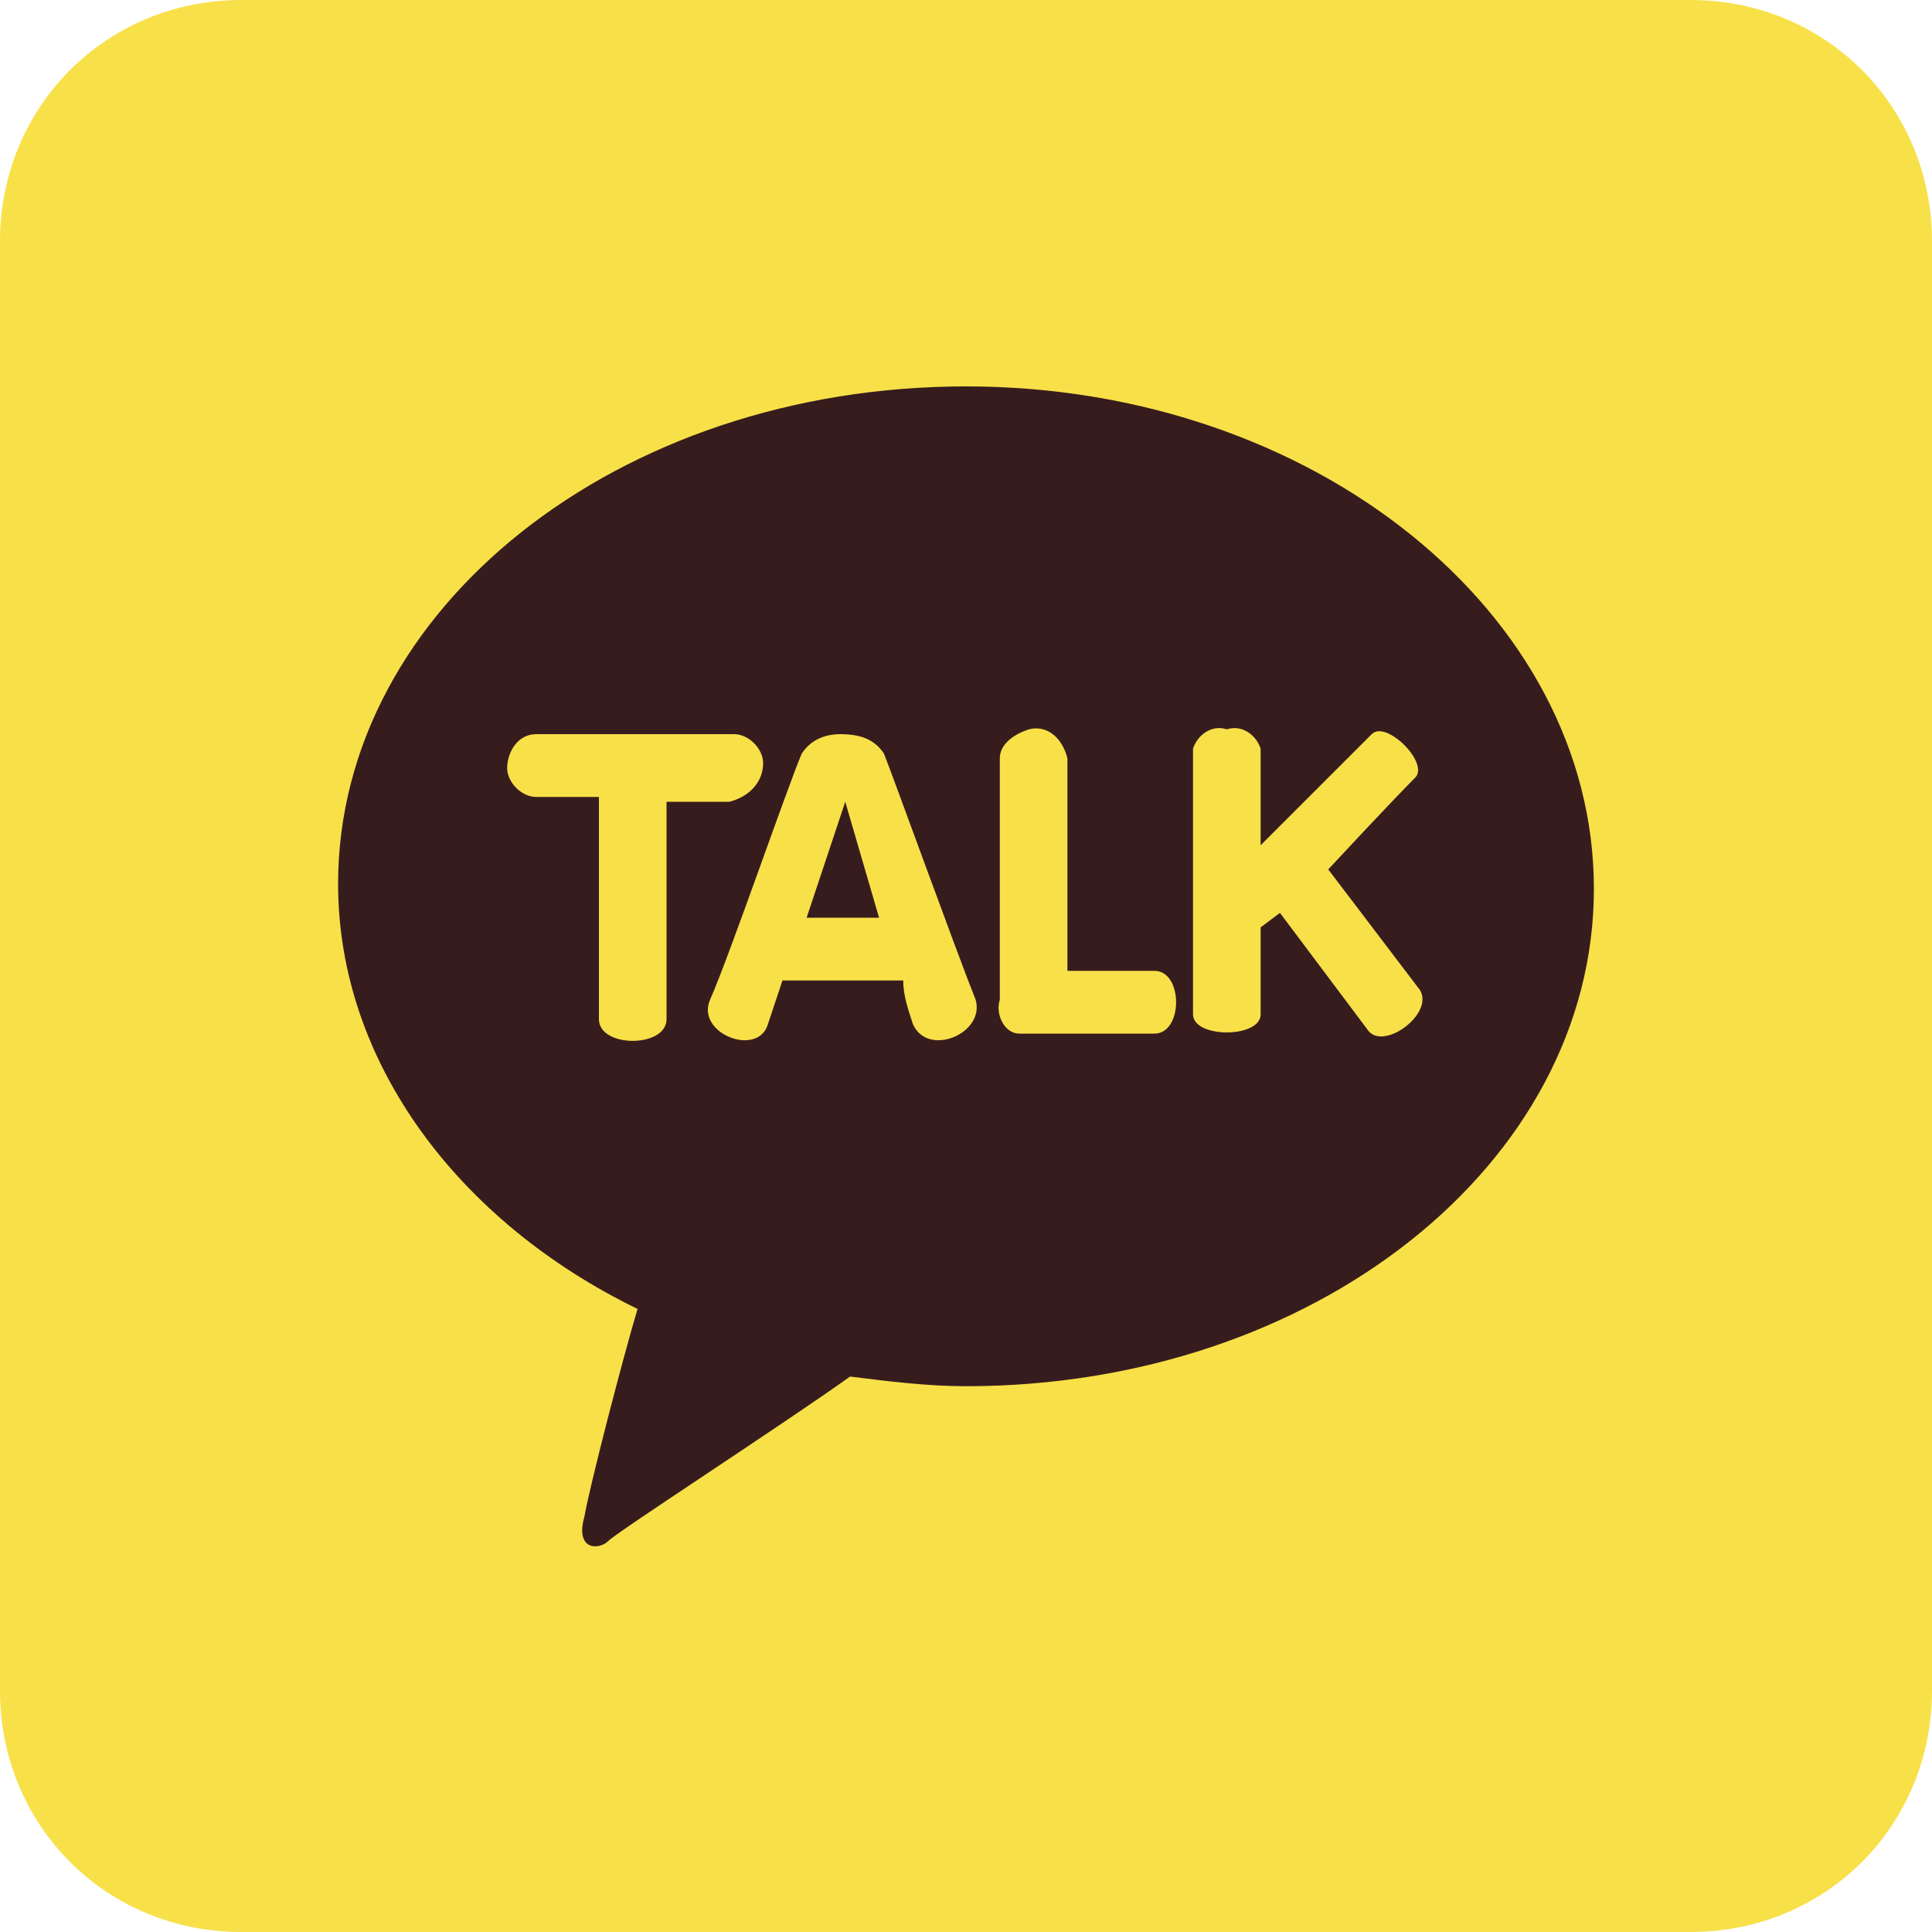 <?xml version="1.0" encoding="utf-8"?>
<!-- Generator: Adobe Illustrator 27.9.6, SVG Export Plug-In . SVG Version: 9.03 Build 54986)  -->
<svg version="1.1" id="kakao_copy" xmlns="http://www.w3.org/2000/svg" xmlns:xlink="http://www.w3.org/1999/xlink" x="0px" y="0px"
	 viewBox="0 0 40 40" style="enable-background:new 0 0 40 40;" xml:space="preserve">
<style type="text/css">
	.st0{fill:#F8E049;}
	.st1{fill-rule:evenodd;clip-rule:evenodd;fill:#371C1D;}
	.st2{fill-rule:evenodd;clip-rule:evenodd;fill:#F8E049;}
</style>
<path id="box" class="st0" d="M5,0h30c2.8,0,5,2.2,5,5v30c0,2.8-2.2,5-5,5H5c-2.8,0-5-2.2-5-5V5C0,2.2,2.2,0,5,0z"/>
<path class="st1" d="M20,8C12.8,8,7,12.6,7,18.3c0,3.7,2.5,7,6.2,8.8c-0.3,1-1,3.7-1.1,4.3c-0.2,0.7,0.3,0.7,0.5,0.5
	c0.2-0.2,3.6-2.4,5-3.4c0.8,0.1,1.6,0.2,2.4,0.2c7.2,0,13-4.6,13-10.3S27.2,8,20,8"/>
<g>
	<path class="st2" d="M15.8,15.8c0-0.3-0.3-0.6-0.6-0.6c-0.9,0-4.1,0-4.1,0c-0.4,0-0.6,0.4-0.6,0.7c0,0.3,0.3,0.6,0.6,0.6l0,0h1.3
		c0,0,0,3.7,0,4.6c0,0.6,1.4,0.6,1.4,0l0-4.5c0,0,0.5,0,1.3,0C15.5,16.5,15.8,16.2,15.8,15.8z"/>
	<path class="st2" d="M18.3,15.6c-0.2-0.3-0.5-0.4-0.9-0.4c-0.3,0-0.6,0.1-0.8,0.4l0,0c-0.3,0.7-1.5,4.2-1.9,5.1
		c-0.3,0.7,1,1.2,1.2,0.5l0.3-0.9h2.5c0,0.3,0.1,0.6,0.2,0.9c0.3,0.7,1.5,0.2,1.3-0.5C19.8,19.7,18.5,16.1,18.3,15.6z M16.7,19
		l0.8-2.4l0.7,2.4H16.7z"/>
	<path class="st2" d="M23.9,20.1c-0.6,0-1.8,0-1.8,0s0-3.5,0-4.4c-0.1-0.4-0.4-0.7-0.8-0.6c-0.3,0.1-0.6,0.3-0.6,0.6l0,0
		c0,1.2,0,5,0,5c-0.1,0.3,0.1,0.7,0.4,0.7c0,0,0.1,0,0.1,0c0.6,0,2.1,0,2.7,0S24.5,20.1,23.9,20.1z"/>
	<path class="st2" d="M29.4,20.5L27.5,18c0,0,1.3-1.4,1.8-1.9c0.3-0.3-0.6-1.2-0.9-0.9s-2.3,2.3-2.3,2.3s0-1.3,0-2
		c-0.1-0.3-0.4-0.5-0.7-0.4c-0.3-0.1-0.6,0.1-0.7,0.4l0,0c0,0.5,0,5.2,0,5.5c0,0.5,1.4,0.5,1.4,0v-1.8l0.4-0.3l1.8,2.4
		C28.6,21.8,29.7,21,29.4,20.5z"/>
</g>
</svg>

